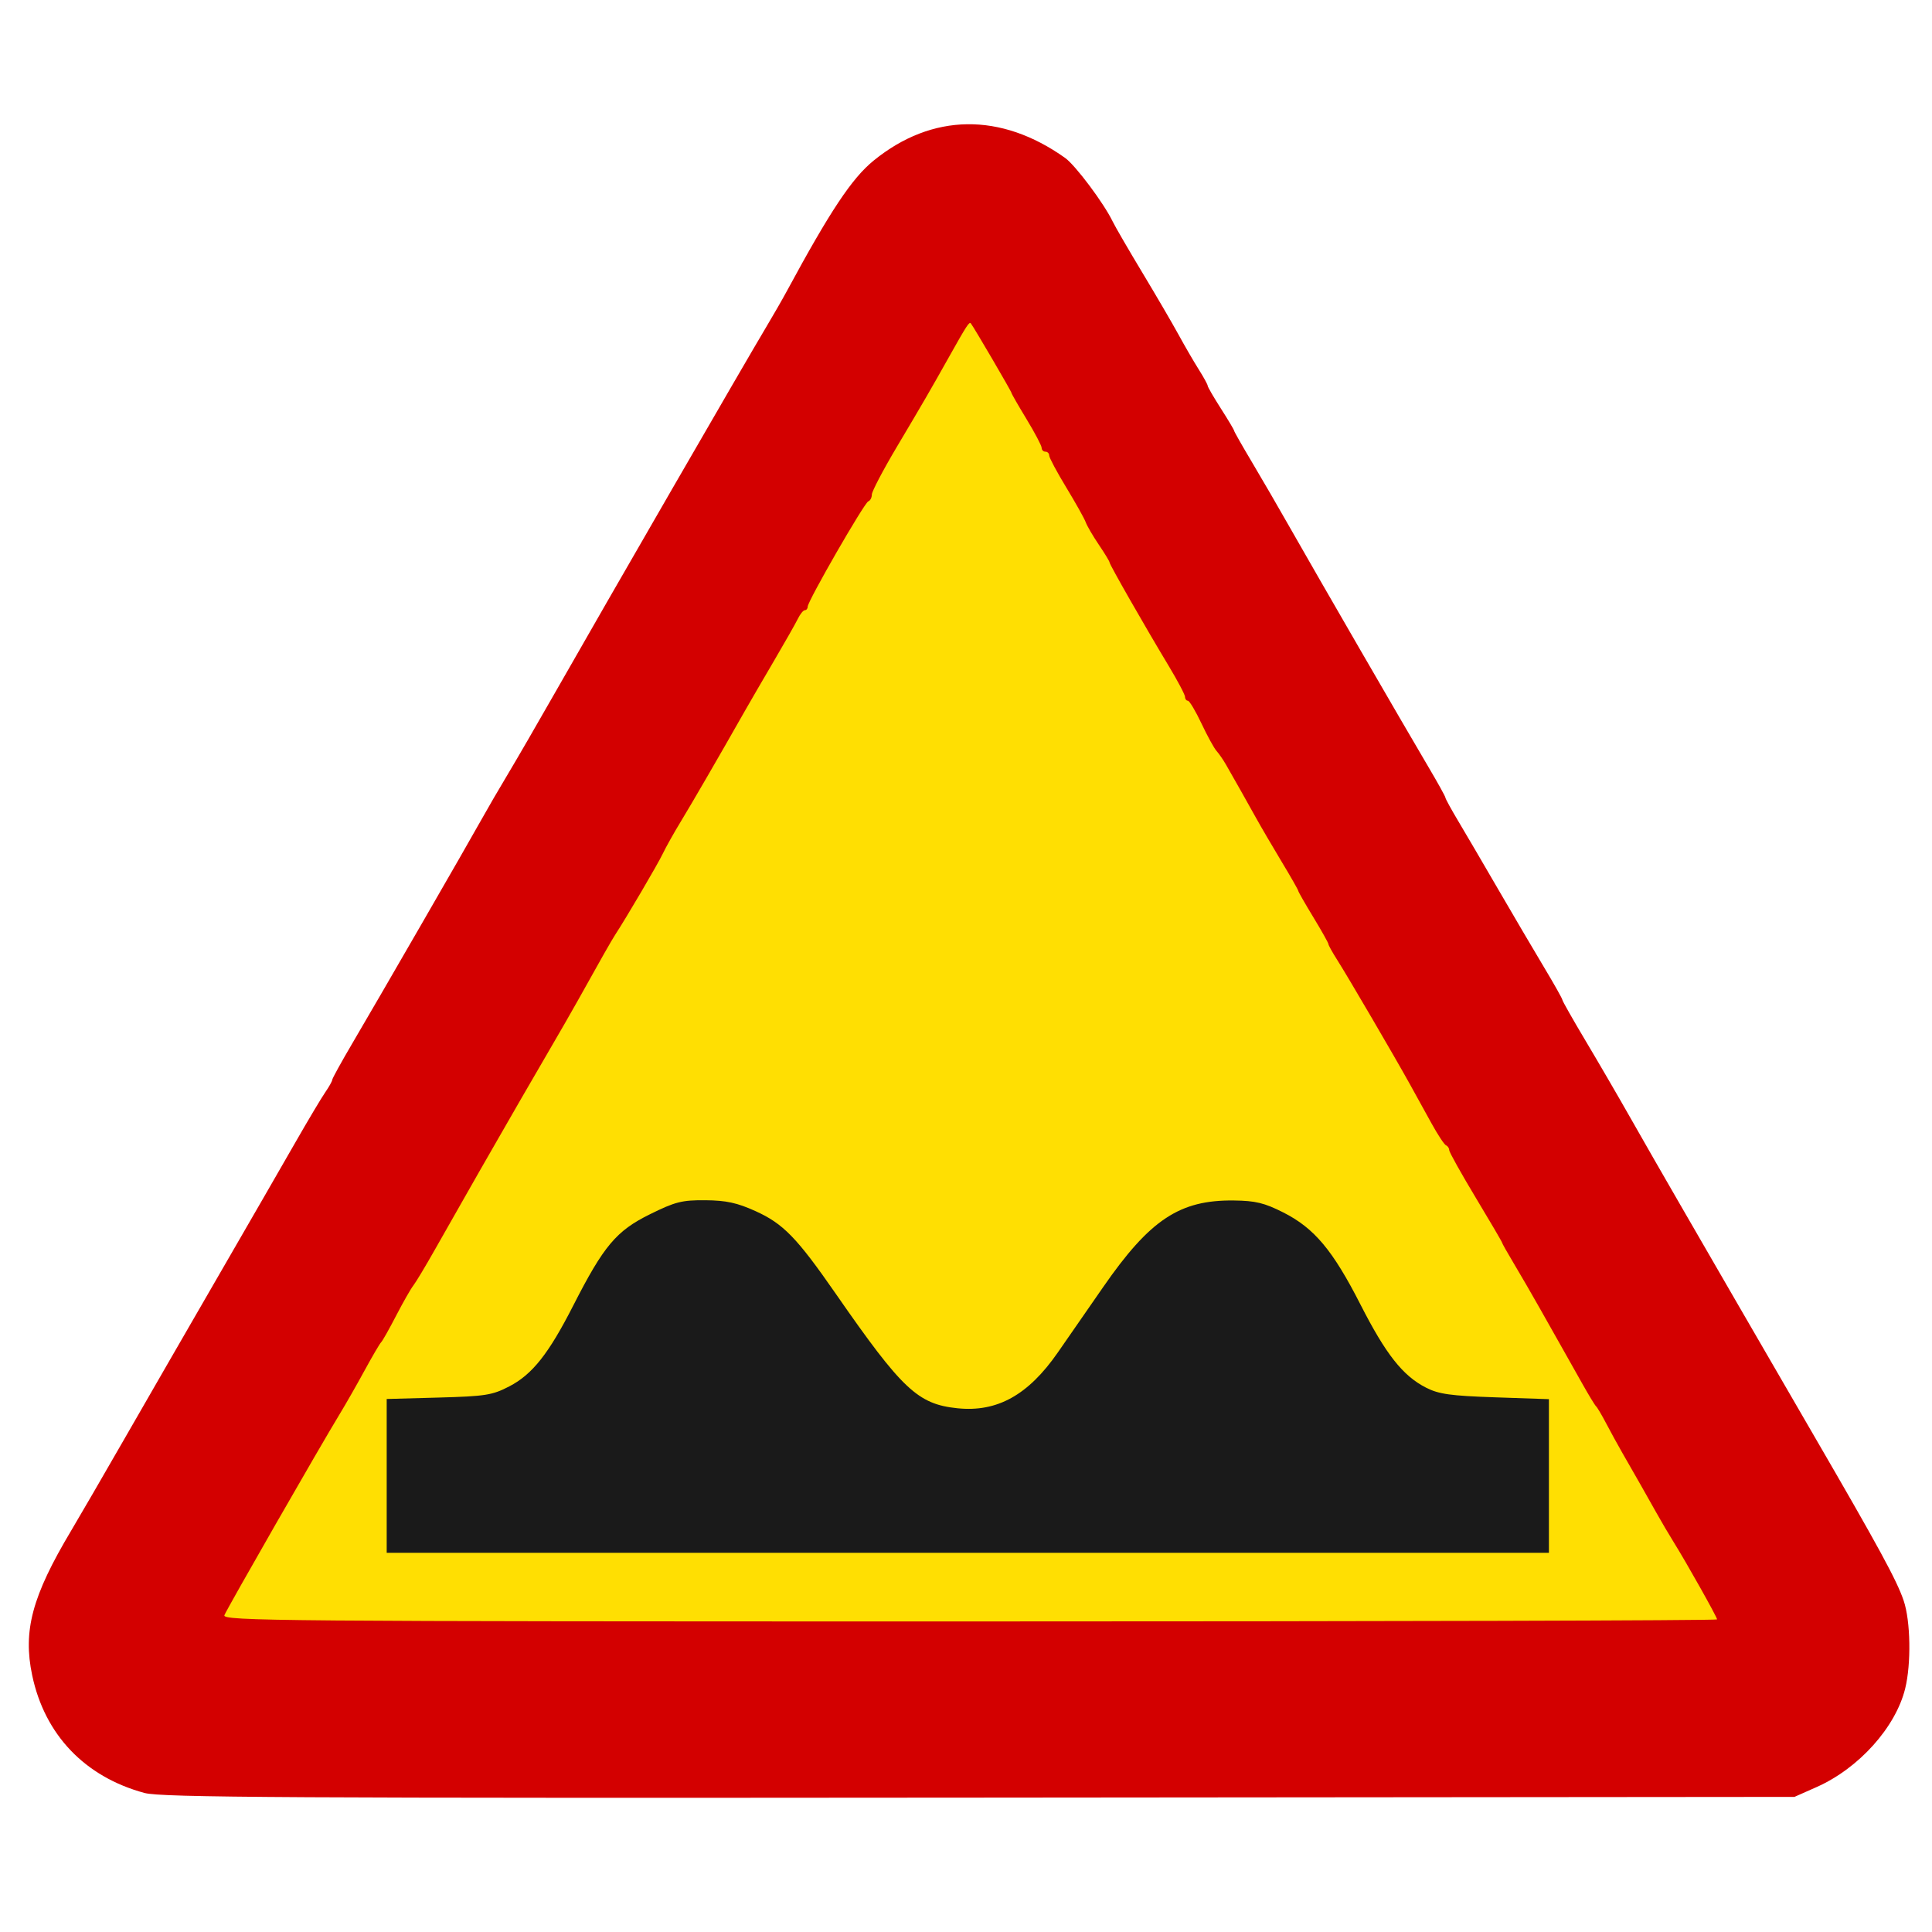<?xml version="1.0" encoding="UTF-8" standalone="no"?>
<!-- Created with Inkscape (http://www.inkscape.org/) -->

<svg
   width="512"
   height="512"
   viewBox="0 0 512 512"
   version="1.1"
   id="svg1"
   xml:space="preserve"
   inkscape:version="1.3.2 (091e20ef0f, 2023-11-25)"
   sodipodi:docname="Sign_D.svg"
   inkscape:export-filename="Sign_D.png"
   inkscape:export-xdpi="96"
   inkscape:export-ydpi="96"
   xmlns:inkscape="http://www.inkscape.org/namespaces/inkscape"
   xmlns:sodipodi="http://sodipodi.sourceforge.net/DTD/sodipodi-0.dtd"
   xmlns="http://www.w3.org/2000/svg"
   xmlns:svg="http://www.w3.org/2000/svg"><sodipodi:namedview
     id="namedview1"
     pagecolor="#ffffff"
     bordercolor="#111111"
     borderopacity="1"
     inkscape:showpageshadow="0"
     inkscape:pageopacity="0"
     inkscape:pagecheckerboard="1"
     inkscape:deskcolor="#d1d1d1"
     inkscape:document-units="px"
     showborder="false"
     inkscape:zoom="0.57178995"
     inkscape:cx="219.48619"
     inkscape:cy="301.68421"
     inkscape:window-width="1440"
     inkscape:window-height="777"
     inkscape:window-x="0"
     inkscape:window-y="32"
     inkscape:window-maximized="1"
     inkscape:current-layer="layer3" /><defs
     id="defs1" /><g
     inkscape:groupmode="layer"
     id="layer3"
     inkscape:label="Layer 3"
     style="display:inline"
     sodipodi:insensitive="true"><path
       style="fill:#ffdf02;fill-opacity:1;stroke:#000000;stroke-width:1px;stroke-linecap:butt;stroke-linejoin:miter;stroke-opacity:1"
       d="M 28.465,448.518 259.747,53.907 489.583,451.152 Z"
       id="path2" /></g><g
     inkscape:groupmode="layer"
     id="layer2"
     inkscape:label="Layer 2"
     style="display:inline"><path
       style="display:inline;fill:#d30000;fill-opacity:1"
       d="M 38.298,475.155 C 22.489,470.881 11.843,459.73 8.53,443.975 c -2.487,-11.826 -0.025,-20.979 10.296,-38.28 2.133,-3.575 8.529,-14.6 14.214,-24.5 5.685,-9.9 16.843,-29.25 24.797,-43 7.953,-13.75 17.165,-29.725 20.47,-35.5 3.305,-5.775 6.849,-11.719 7.875,-13.21 1.026,-1.49 1.865,-2.987 1.865,-3.327 0,-0.34 2.429,-4.745 5.398,-9.79 7.188,-12.214 30.65,-52.877 34.142,-59.173 1.525,-2.75 4.664,-8.15 6.975,-12 2.311,-3.85 8.044,-13.75 12.741,-22 13.189,-23.166 50.453,-87.69 55.732,-96.5 1.813,-3.025 4.269,-7.3 5.458,-9.5 11.539,-21.342 17.269,-29.956 23.054,-34.658 15.474,-12.578 33.672,-12.825 50.718,-0.687 2.745,1.954 10.271,12.013 12.604,16.845 0.664,1.375 4.189,7.45 7.832,13.5 3.644,6.05 7.973,13.467 9.619,16.482 1.647,3.015 4.059,7.169 5.36,9.23 1.301,2.062 2.366,4.004 2.366,4.316 0,0.312 1.575,3.03 3.5,6.039 1.925,3.009 3.5,5.65 3.5,5.869 0,0.219 2.102,3.923 4.67,8.231 2.569,4.308 7.222,12.333 10.342,17.833 6.956,12.264 30.029,52.142 36.354,62.833 2.549,4.308 4.634,8.065 4.634,8.349 0,0.284 1.518,3.059 3.374,6.167 1.856,3.108 6.639,11.276 10.628,18.151 3.99,6.875 9.446,16.156 12.126,20.624 2.679,4.468 4.872,8.364 4.872,8.657 0,0.293 2.775,5.188 6.167,10.876 3.392,5.689 8.717,14.843 11.834,20.343 3.117,5.5 9.053,15.85 13.192,23 4.139,7.15 10.904,18.85 15.034,26 4.13,7.15 13.259,22.9 20.286,35 17.414,29.984 22.102,38.601 23.928,43.979 1.839,5.417 2.032,16.716 0.399,23.328 -2.54,10.282 -12.295,21.127 -23.463,26.084 l -5.878,2.609 -216,0.19 C 75.712,476.546 42.766,476.363 38.298,475.155 Z m 416.749,-45.995 c 0,-0.603 -8.151,-15.115 -11.495,-20.465 -1.203,-1.925 -3.32,-5.525 -4.705,-8 -2.526,-4.515 -4.943,-8.767 -8.954,-15.75 -1.185,-2.062 -3.097,-5.55 -4.25,-7.75 -1.153,-2.2 -2.351,-4.225 -2.662,-4.5 -0.311,-0.275 -1.955,-2.975 -3.653,-6 -1.698,-3.025 -4.107,-7.3 -5.353,-9.5 -1.246,-2.2 -3.914,-6.925 -5.928,-10.5 -2.015,-3.575 -5.089,-8.882 -6.831,-11.794 -1.743,-2.912 -3.168,-5.44 -3.168,-5.618 0,-0.178 -3.15,-5.555 -7,-11.948 -3.85,-6.393 -7,-12.04 -7,-12.549 0,-0.509 -0.375,-1.075 -0.832,-1.258 -0.458,-0.183 -2.192,-2.808 -3.855,-5.833 -1.662,-3.025 -4.271,-7.75 -5.797,-10.5 -4.139,-7.459 -16.424,-28.464 -19.141,-32.729 -1.306,-2.051 -2.375,-3.971 -2.375,-4.268 0,-0.297 -1.8,-3.502 -4,-7.124 -2.2,-3.621 -4,-6.771 -4,-6.999 0,-0.228 -1.961,-3.67 -4.359,-7.648 -2.397,-3.978 -5.484,-9.258 -6.859,-11.733 -2.468,-4.444 -5.321,-9.5 -7.939,-14.074 -0.739,-1.292 -1.863,-2.917 -2.497,-3.612 -0.634,-0.695 -2.434,-3.975 -3.998,-7.289 -1.565,-3.314 -3.183,-6.025 -3.597,-6.025 -0.413,0 -0.752,-0.458 -0.752,-1.017 0,-0.559 -1.961,-4.272 -4.357,-8.25 -6.312,-10.477 -15.643,-26.81 -15.643,-27.382 0,-0.27 -1.274,-2.372 -2.832,-4.671 -1.557,-2.299 -3.127,-4.99 -3.488,-5.98 -0.361,-0.99 -2.687,-5.145 -5.168,-9.233 -2.482,-4.088 -4.512,-7.891 -4.512,-8.45 0,-0.559 -0.45,-1.017 -1,-1.017 -0.55,0 -1,-0.458 -1,-1.018 0,-0.56 -1.8,-3.981 -4,-7.602 -2.2,-3.621 -4,-6.757 -4,-6.968 0,-0.365 -9.943,-17.369 -10.761,-18.403 -0.418,-0.528 -1.053,0.448 -5.837,8.972 -5.026,8.954 -6.754,11.933 -13.752,23.708 -3.657,6.153 -6.649,11.853 -6.649,12.667 0,0.813 -0.424,1.629 -0.942,1.812 -1.054,0.373 -16.058,26.443 -16.058,27.903 0,0.512 -0.338,0.934 -0.75,0.938 -0.412,0.004 -1.241,1.017 -1.842,2.25 -0.601,1.233 -3.471,6.292 -6.379,11.242 -2.908,4.95 -6.309,10.8 -7.557,13 -6.85,12.072 -14.14,24.655 -17.091,29.5 -1.842,3.025 -4.007,6.89 -4.811,8.589 -1.256,2.653 -9.607,16.876 -12.573,21.411 -0.936,1.431 -3.841,6.546 -9.94,17.5 -1.531,2.75 -5.153,9.05 -8.049,14 -2.896,4.95 -6.029,10.35 -6.963,12 -0.934,1.65 -3.464,6.049 -5.622,9.776 -2.158,3.727 -4.612,8.002 -5.453,9.5 -0.841,1.498 -2.82,4.974 -4.397,7.724 -1.577,2.75 -4.902,8.6 -7.389,13 -2.487,4.4 -5.058,8.675 -5.711,9.5 -0.654,0.825 -2.704,4.425 -4.557,8 -1.852,3.575 -3.63,6.725 -3.951,7 -0.32,0.275 -2.3,3.65 -4.399,7.5 -2.099,3.85 -5.052,9.025 -6.564,11.5 -5.144,8.425 -29.947,51.691 -30.583,53.349 -0.588,1.531 13.734,1.651 197.473,1.651 108.959,0 198.107,-0.241 198.107,-0.535 z"
       id="path1"
       sodipodi:nodetypes="ssssssssssssscssssssssssssssssssssssssscssssssssssssssssssssssssssssssssssssssssssssscsssssssssssssssssssss" /></g><g
     inkscape:groupmode="layer"
     id="layer4"
     inkscape:label="Layer 4"><path
       d="m 102.478,391.133 v -20.387 l 13.753,-0.378 c 12.441,-0.342 14.229,-0.625 18.75,-2.971 6.094,-3.162 10.425,-8.639 16.941,-21.42 8.055,-15.8 11.387,-19.771 20.282,-24.166 6.759,-3.34 8.518,-3.786 14.725,-3.734 5.513,0.045 8.411,0.674 13.297,2.885 7.348,3.325 10.94,7.024 21.253,21.884 17.632,25.407 21.741,29.274 32.257,30.359 10.523,1.086 18.75,-3.484 26.59,-14.771 2.559,-3.684 7.954,-11.466 11.99,-17.293 12.429,-17.947 20.301,-23.17 34.663,-23 5.74,0.068 8.102,0.64 13.12,3.179 8.202,4.149 13.096,9.992 20.447,24.41 6.72,13.18 11.203,18.863 17.365,22.012 3.375,1.725 6.495,2.162 18.318,2.565 l 14.25,0.487 v 20.362 20.362 h -154 -154 z"
       style="display:inline;fill:#1a1a1a;fill-opacity:1"
       id="path1-1" /></g></svg>
